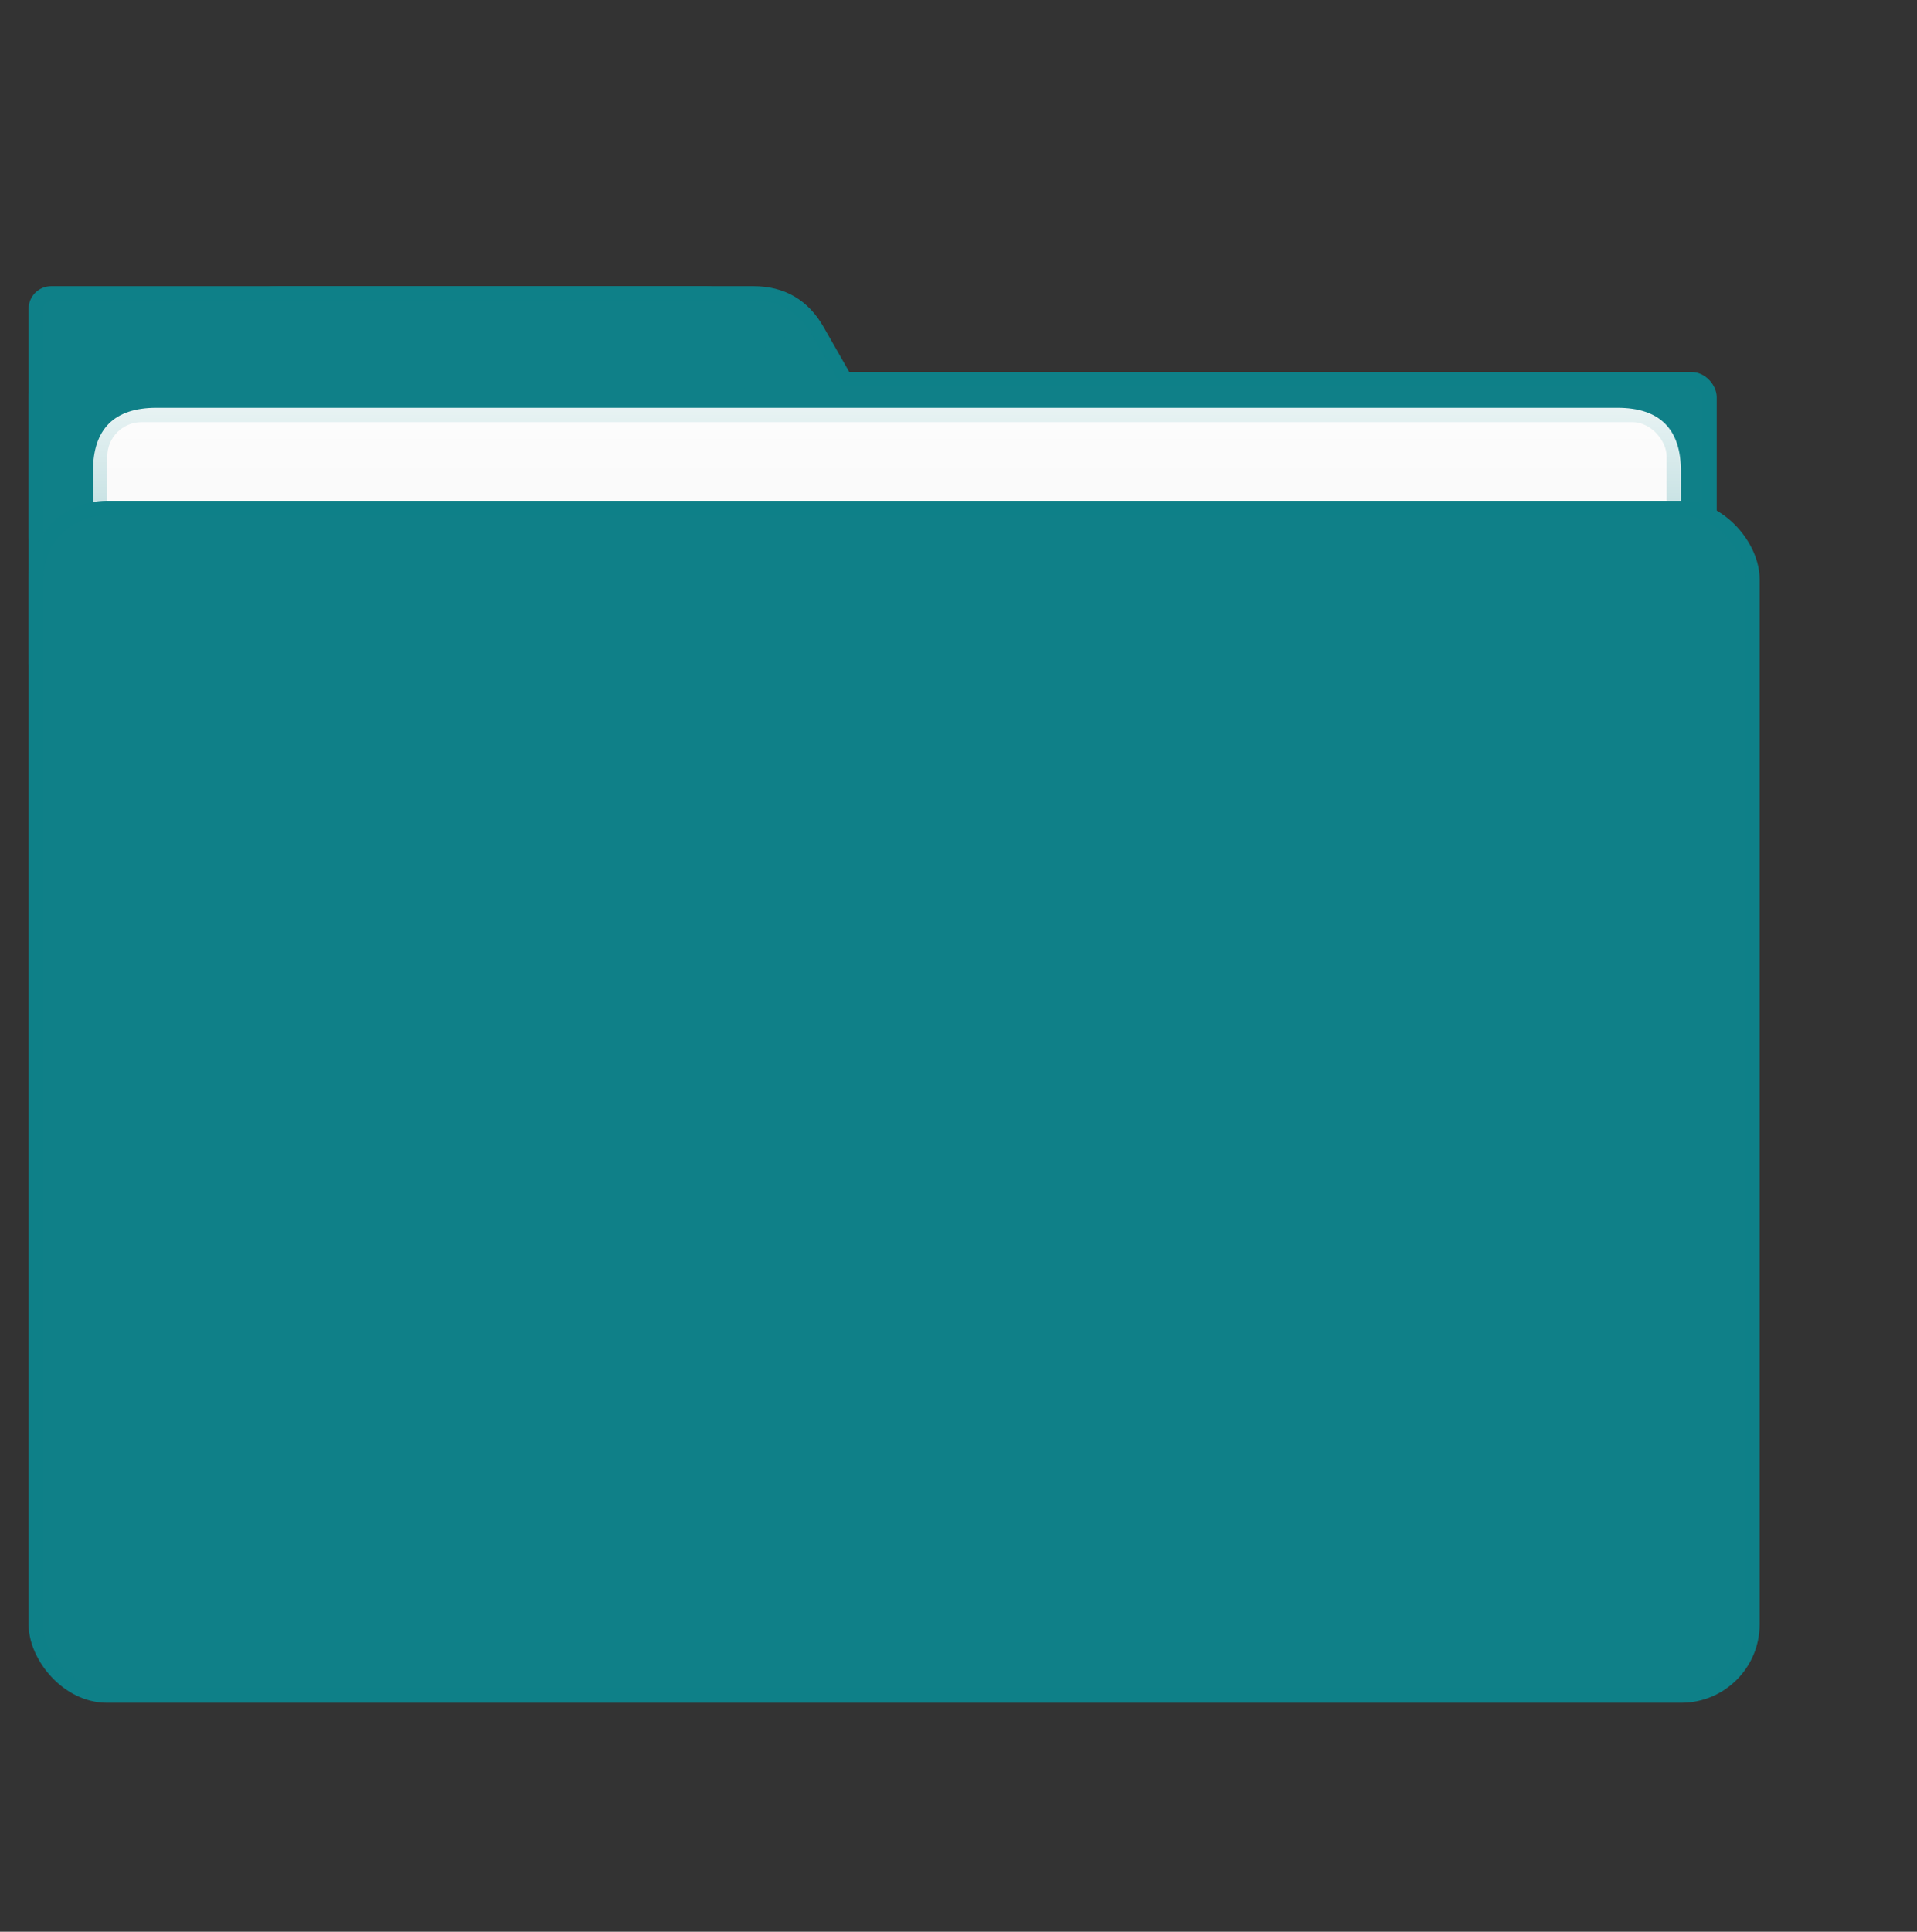 <?xml version="1.0" encoding="UTF-8"?>
<!DOCTYPE svg PUBLIC "-//W3C//DTD SVG 1.1//EN" "http://www.w3.org/Graphics/SVG/1.1/DTD/svg11.dtd">
<!-- File created by Marietta Hamberger, 2025. Licensed under CC BY 4.0 -->
<svg xmlns="http://www.w3.org/2000/svg" xmlns:xlink="http://www.w3.org/1999/xlink" version="1.1" width="134px" height="135px" viewBox="-0.5 -0.5 134 135"><rect x="-0.5" y="-0.5" width="134" height="135" fill="#333333" stroke="none"/><defs><linearGradient x1="0%" y1="0%" x2="0%" y2="100%" id="mx-gradient-ffffff-0.9-ffffff-0.1-s-0"><stop offset="0%" style="stop-color: rgb(255, 255, 255); stop-opacity: 0.9;"/><stop offset="100%" style="stop-color: rgb(255, 255, 255); stop-opacity: 0.1;"/></linearGradient></defs><g><g data-cell-id="0"><g data-cell-id="1"><g data-cell-id="XNZbWRk4VYoFNLiMzJPY-1"><g><rect x="0" y="0" width="134" height="134" fill="none" stroke="none" pointer-events="all"/></g></g><g data-cell-id="XNZbWRk4VYoFNLiMzJPY-2"><g><path d="M 35.58 32 L 19 32 Q 16 32 17.49 29.39 L 21.36 22.61 Q 22.84 20 25.84 20 L 59 20 Q 62 20 60.51 22.61 L 56.64 29.39 Q 55.16 32 52.16 32 Z" fill="#0f8088" stroke="#0e8088" stroke-miterlimit="10" transform="translate(39,0)scale(-1,1)translate(-39,0)" pointer-events="all"/></g></g><g data-cell-id="XNZbWRk4VYoFNLiMzJPY-3"><g><rect x="2" y="26" width="117" height="21" rx="1.26" ry="1.26" fill="#0f8088" stroke="#0e8088" pointer-events="all"/></g></g><g data-cell-id="XNZbWRk4VYoFNLiMzJPY-4"><g><rect x="2" y="20" width="48" height="18" rx="1.08" ry="1.08" fill="#0f8088" stroke="#0e8088" pointer-events="all"/></g></g><g data-cell-id="XNZbWRk4VYoFNLiMzJPY-5"><g><rect x="2.5" y="20.5" width="50.5" height="12" rx="0.72" ry="0.72" fill="#0f8088" stroke="none" pointer-events="all"/></g></g><g data-cell-id="XNZbWRk4VYoFNLiMzJPY-6"><g><rect x="52.1" y="23.17" width="6" height="7.5" rx="0.36" ry="0.36" fill="#0f8088" stroke="none" transform="rotate(-30,55.1,26.92)" pointer-events="all"/></g></g><g data-cell-id="XNZbWRk4VYoFNLiMzJPY-7"><g><rect x="7" y="29" width="109" height="60" rx="2.4" ry="2.4" fill="#e6e6e6" stroke="none" pointer-events="all"/><path d="M 10.44 28 Q 6 28 6 32.44 L 6 53 Q 61.5 71 117 53 L 117 32.44 Q 117 28 112.56 28 Z" fill="url(#mx-gradient-ffffff-0.9-ffffff-0.1-s-0)" stroke="none" pointer-events="all"/></g></g><g data-cell-id="XNZbWRk4VYoFNLiMzJPY-8"><g><rect x="2" y="35" width="120" height="83" rx="4.98" ry="4.98" fill="#0f8088" stroke="#0e8088" pointer-events="all"/></g></g></g></g></g></svg>
